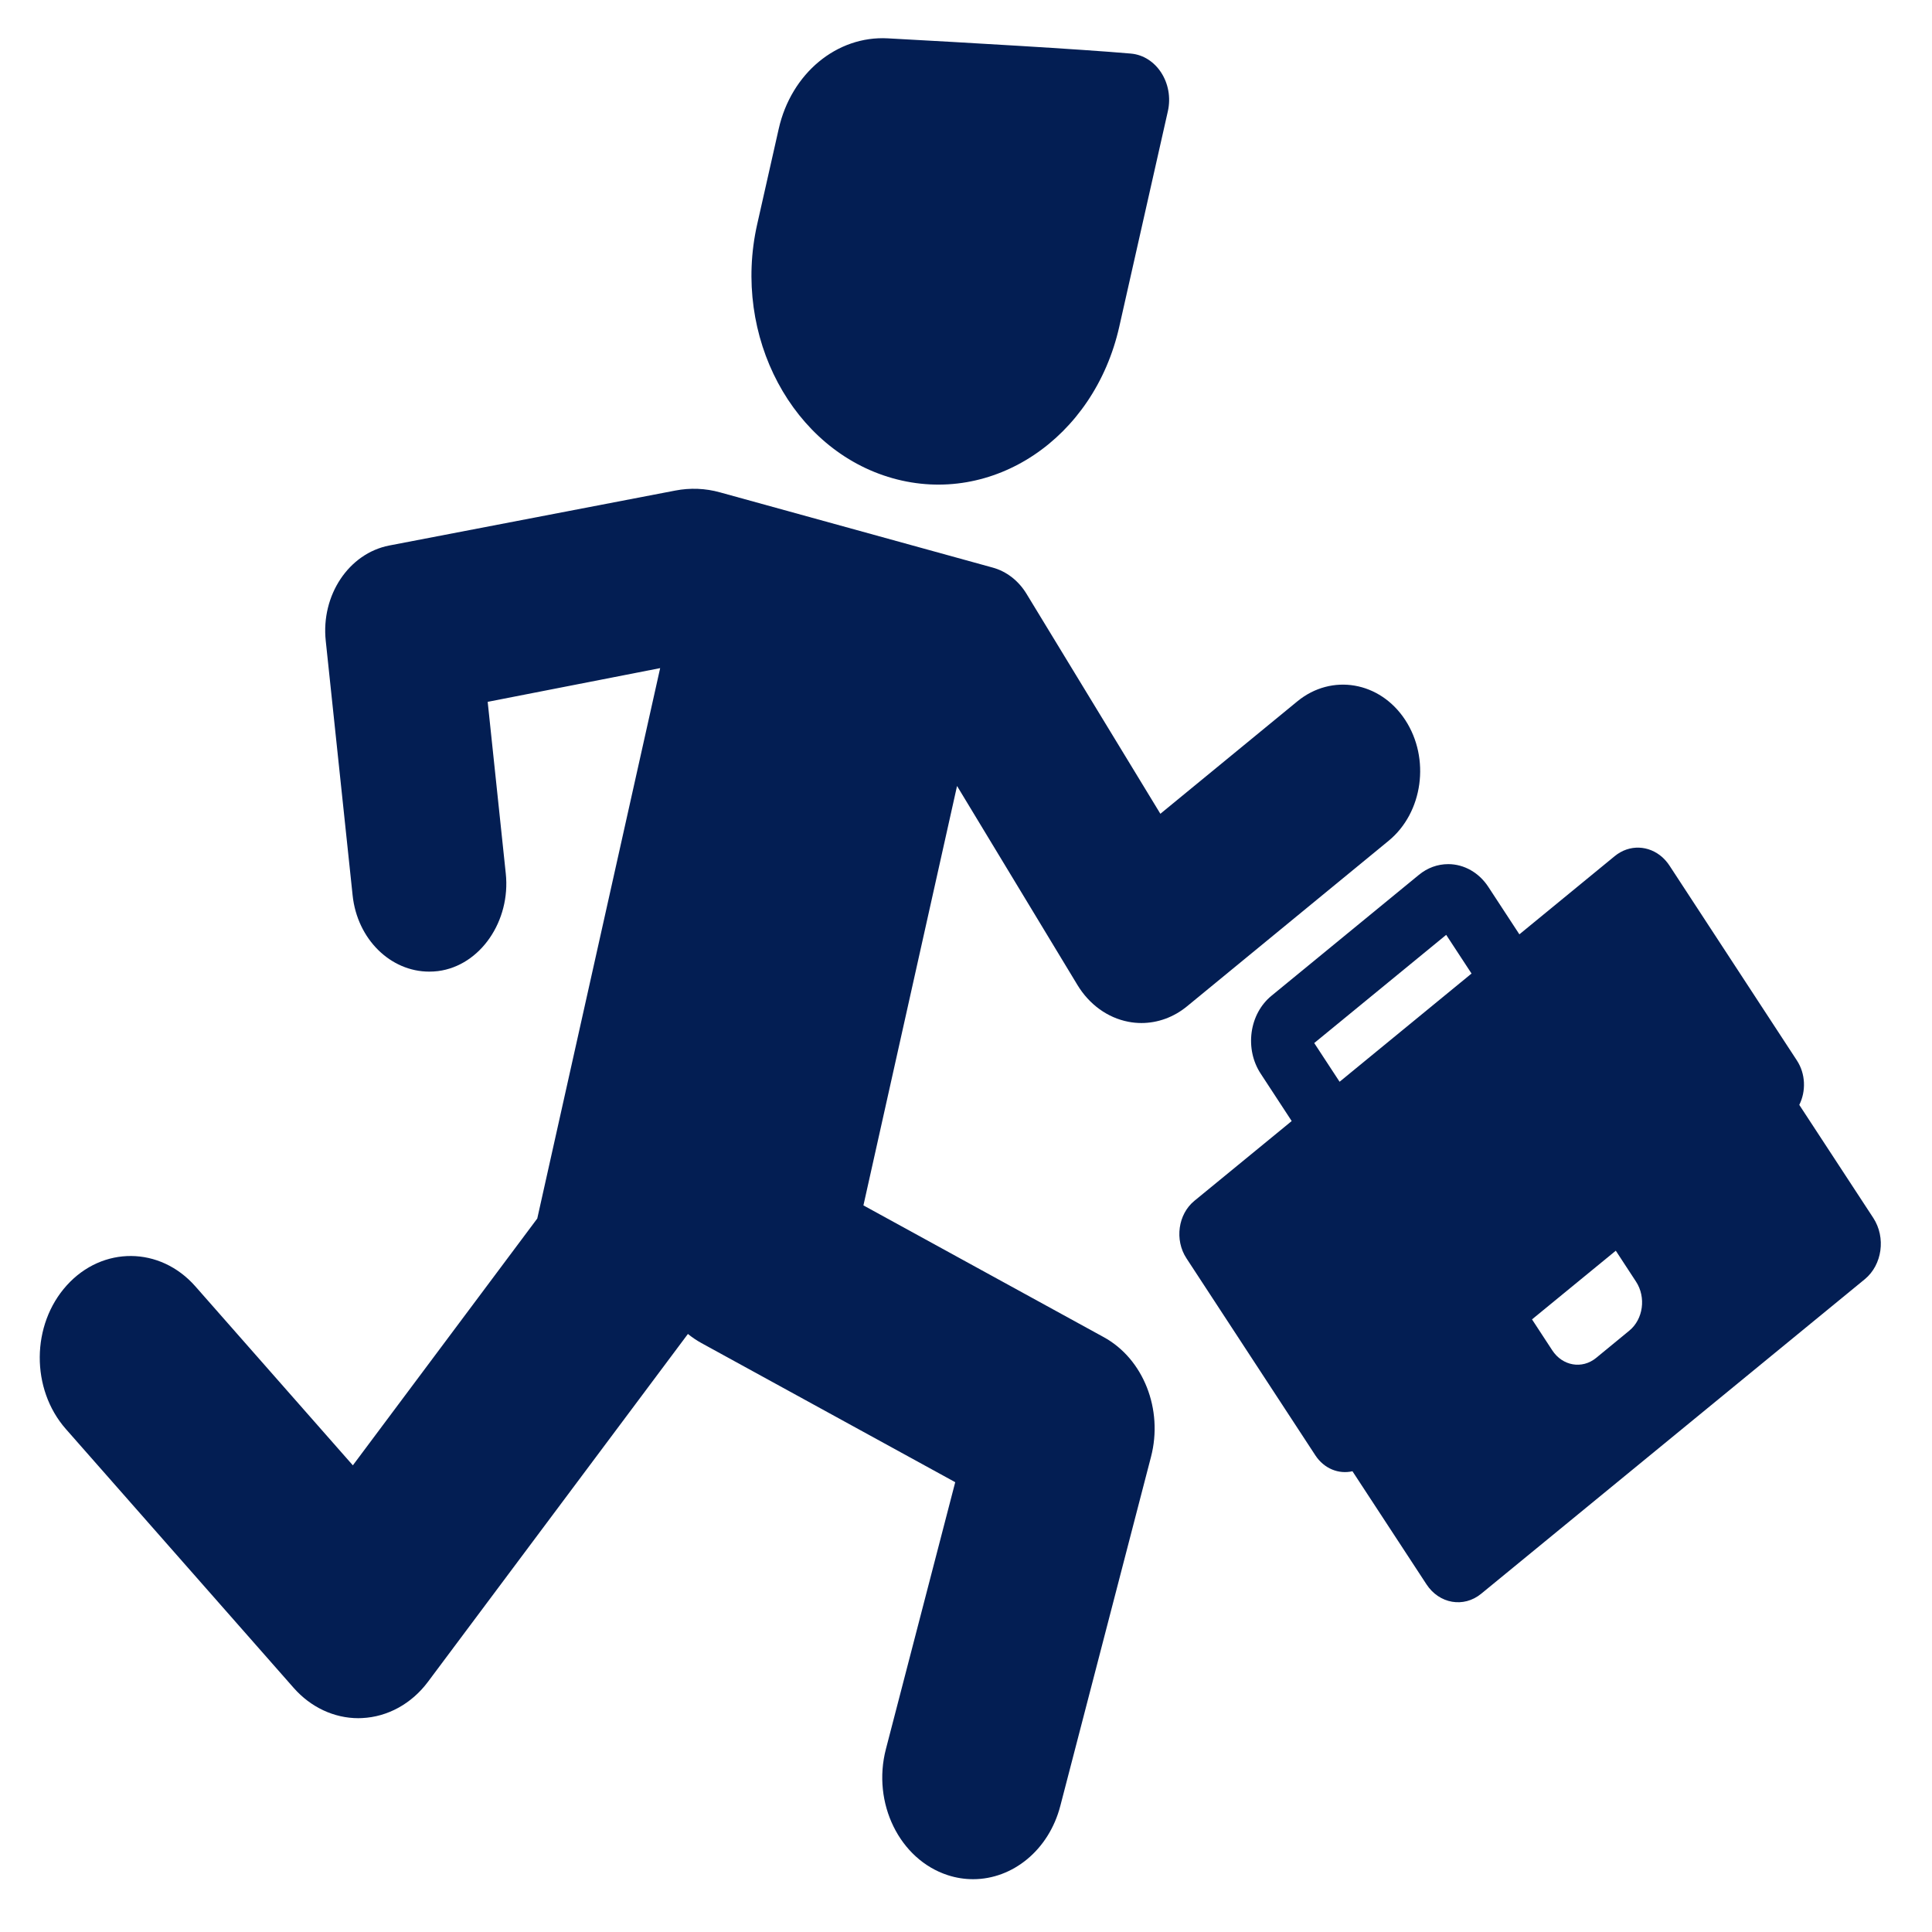<svg width="33" height="33" viewBox="0 0 33 33" fill="none" xmlns="http://www.w3.org/2000/svg">
<path d="M15.245 8.168C16.953 8.651 18.687 7.492 19.118 5.58L19.948 1.9C20.055 1.423 19.753 0.953 19.315 0.915C18.441 0.839 16.523 0.729 15.165 0.655C14.294 0.607 13.514 1.254 13.301 2.201L12.933 3.832C12.502 5.744 13.537 7.686 15.245 8.168Z" fill="#031E53"/>
<path d="M18.852 22.839L14.748 20.589L16.347 13.425L18.404 16.825C18.605 17.157 18.918 17.384 19.271 17.452C19.346 17.467 19.421 17.474 19.496 17.474C19.775 17.474 20.049 17.375 20.276 17.188L23.719 14.361C24.306 13.879 24.433 12.955 24.002 12.297C23.572 11.64 22.746 11.498 22.159 11.98L19.82 13.9C19.82 13.9 18.139 11.136 17.535 10.145C17.399 9.92 17.193 9.76 16.957 9.695L12.299 8.41C12.049 8.34 11.789 8.33 11.535 8.379L6.647 9.318C5.957 9.453 5.481 10.168 5.564 10.946L6.023 15.293C6.102 16.044 6.672 16.596 7.331 16.596C7.381 16.596 7.431 16.593 7.482 16.587C8.206 16.494 8.725 15.729 8.639 14.92L8.33 11.988L11.276 11.412L9.177 20.813L6.027 25.029L3.336 21.971C2.734 21.288 1.752 21.28 1.142 21.953C0.531 22.627 0.524 23.727 1.126 24.41L5.016 28.83C5.308 29.162 5.707 29.348 6.121 29.348C6.142 29.348 6.163 29.347 6.184 29.346C6.621 29.326 7.031 29.101 7.311 28.725L11.75 22.785C11.822 22.843 11.898 22.895 11.98 22.94L16.316 25.317L15.132 29.875C14.892 30.797 15.365 31.761 16.188 32.029C16.332 32.076 16.478 32.098 16.622 32.098C17.294 32.098 17.914 31.605 18.111 30.846L19.66 24.884C19.871 24.073 19.53 23.21 18.852 22.839Z" fill="#031E53"/>
<path d="M30.733 18.872C30.85 18.639 30.842 18.342 30.692 18.113L28.516 14.785C28.48 14.731 28.44 14.684 28.396 14.644C28.165 14.436 27.831 14.418 27.581 14.623L26.145 15.801L25.983 15.934L25.952 15.959L25.422 15.149C25.263 14.905 25.007 14.76 24.737 14.76C24.555 14.76 24.382 14.823 24.236 14.943L21.716 17.01C21.534 17.16 21.414 17.38 21.379 17.631C21.345 17.883 21.399 18.133 21.533 18.338L22.063 19.148L22.033 19.173L21.871 19.306L20.401 20.511C20.121 20.74 20.061 21.18 20.265 21.492L22.467 24.858C22.617 25.087 22.868 25.184 23.101 25.13L24.365 27.061C24.583 27.395 25.001 27.467 25.299 27.223L31.852 21.85C32.15 21.605 32.215 21.137 31.997 20.803L30.733 18.872ZM25.104 16.654L25.012 16.73L24.942 16.787L23.073 18.32L22.911 18.453L22.881 18.477L22.448 17.816L24.702 15.968L25.135 16.629L25.104 16.654ZM27.829 22.729L27.262 23.195C27.023 23.39 26.689 23.332 26.514 23.065L26.168 22.536L27.599 21.363L27.945 21.892C28.119 22.159 28.068 22.534 27.829 22.729Z" fill="#031E53"/>
</svg>
